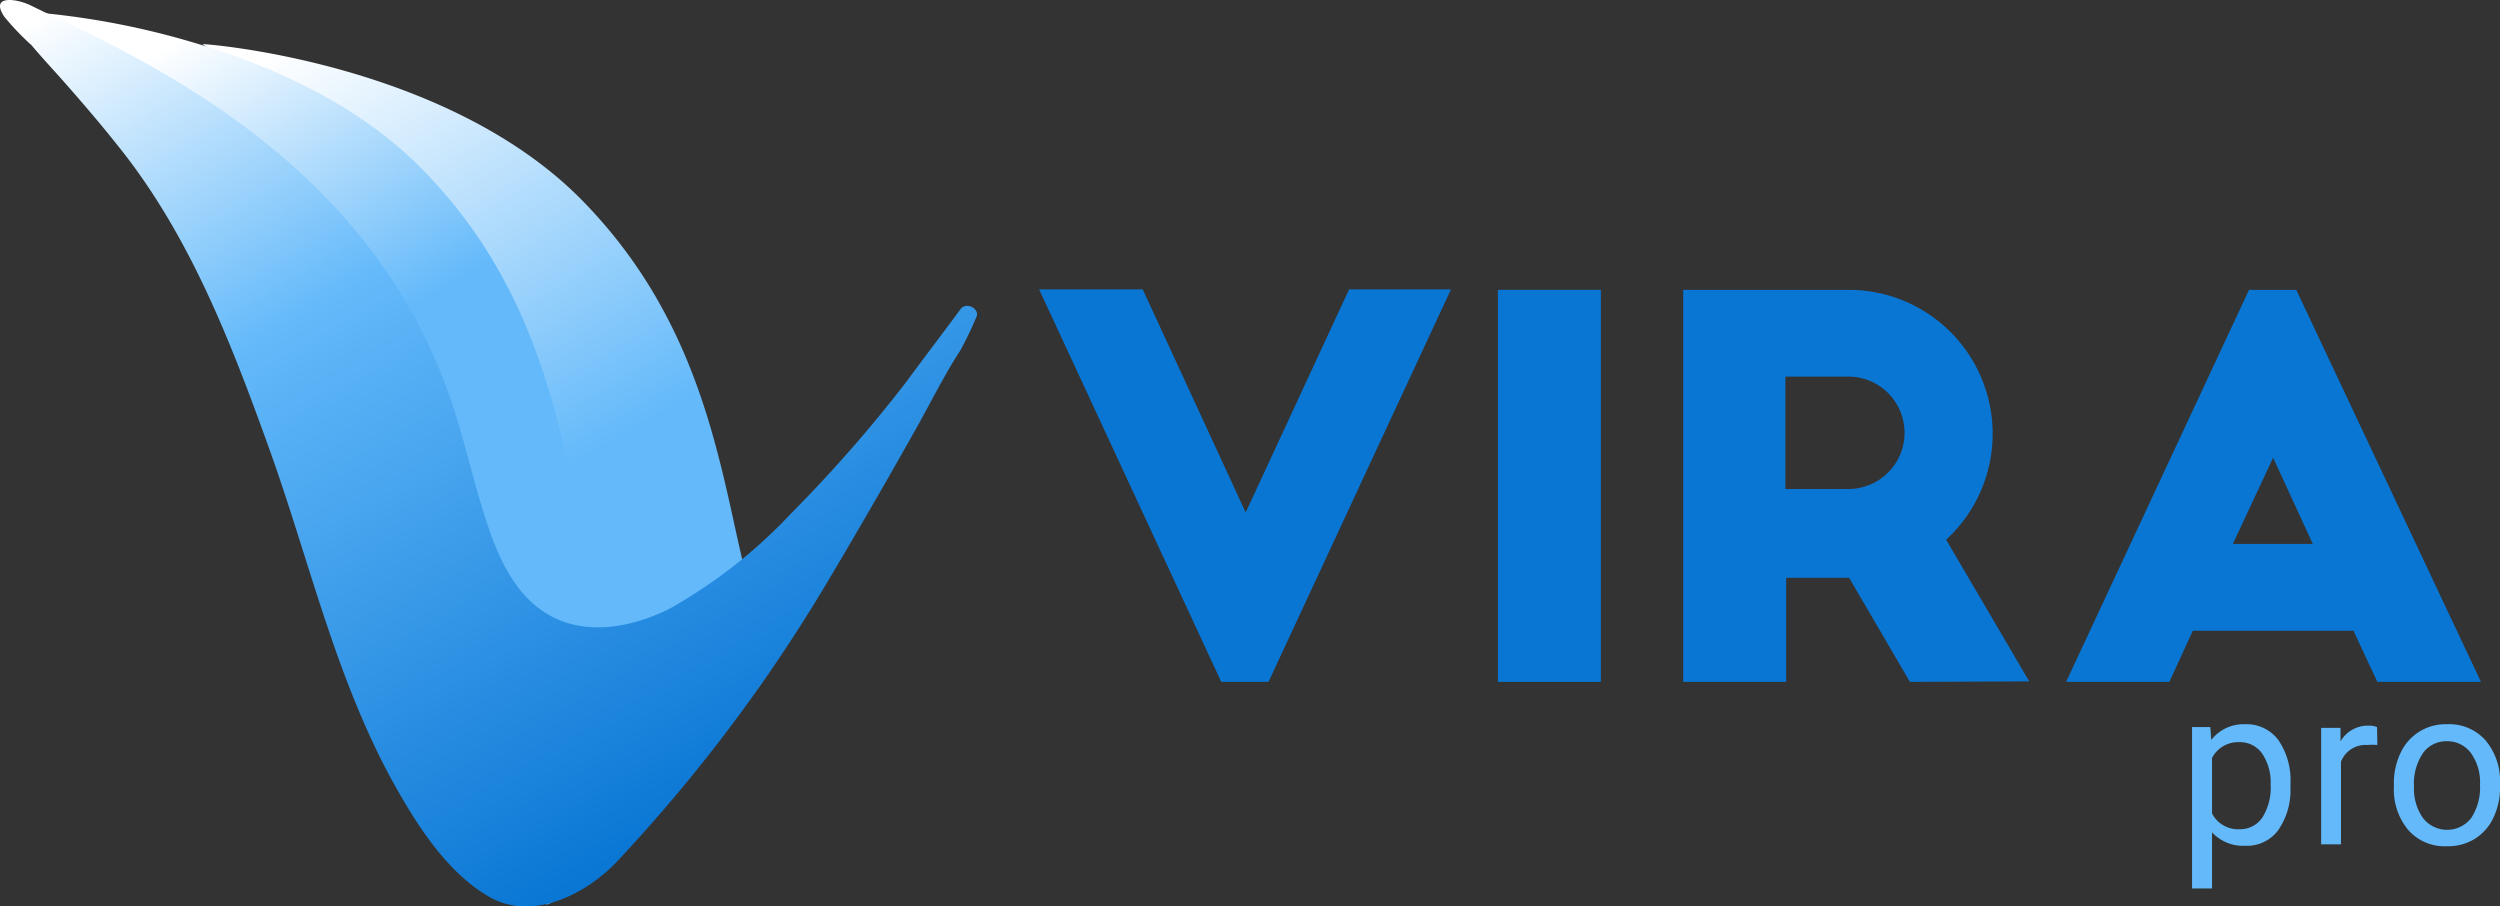 <svg xmlns="http://www.w3.org/2000/svg" xmlns:xlink="http://www.w3.org/1999/xlink" viewBox="0 0 158.79 57.57"><rect x="0" y="0" width="158.79" height="57.57" fill="#333333" stroke="none"/><defs><style>.cls-1{fill:url(#linear-gradient);}.cls-2{fill:url(#linear-gradient-2);}.cls-3{fill:url(#linear-gradient-3);}.cls-4{fill:#0976d4;}.cls-5{fill:#63b9fa;}</style><linearGradient id="linear-gradient" x1="19.62" y1="-1.1" x2="47.8" y2="47.72" gradientUnits="userSpaceOnUse"><stop offset="0.05" stop-color="#fff"/><stop offset="0.62" stop-color="#63b9fa"/></linearGradient><linearGradient id="linear-gradient-2" x1="11.35" y1="-4.21" x2="43.9" y2="52.18" gradientUnits="userSpaceOnUse"><stop offset="0.09" stop-color="#fff"/><stop offset="0.43" stop-color="#63b9fa"/></linearGradient><linearGradient id="linear-gradient-3" x1="17.66" y1="-10" x2="51.28" y2="48.23" gradientUnits="userSpaceOnUse"><stop offset="0.03" stop-color="#fff"/><stop offset="0.4" stop-color="#63b9fa"/><stop offset="1" stop-color="#0976d4"/></linearGradient></defs><title>Asset 8</title><g id="Layer_2" data-name="Layer 2"><g id="Layer_1-2" data-name="Layer 1"><path class="cls-1" d="M48.49,41a84.47,84.47,0,0,1-6.22,8.65,22.9,22.9,0,0,1-2.35,2.66l.13-.85c-2.56-5.07-1.89-6.93-2.47-11.59s-1.61-10.51-6-19.74C28.85,14.21,12.86,2.8,12.86,2.8h0c.46,0,15.51,1.22,24.06,9.87,7.42,7.52,8.7,16.26,10.19,22.73a22.2,22.2,0,0,0,2,6C49.24,41.59,48.14,40.39,48.49,41Z"/><path class="cls-2" d="M50,40.78,49.3,42c-2.25,3.59-5.17,6.29-6.88,8.37a28.78,28.78,0,0,1-2.51,2.54c-1.86,1.68-3.41,3.89-5.19,4.55a30.53,30.53,0,0,1-4-6.16C25.55,41,30,36.37,21.43,18.09,18.74,12.39,3.65,1.51,2.71.83l0,0h0a50.31,50.31,0,0,1,10,2h0c4.67,1.42,10.07,3.83,14.06,7.87,10.31,10.44,8.76,23.26,12.4,29a6.06,6.06,0,0,0,3.39,2.72c1.93.62,4.11.16,6.42-1C49.31,41.2,49.67,41,50,40.78Z"/><path class="cls-3" d="M61,19.65c.38-.54,1.3,0,1,.52a21.78,21.78,0,0,1-1,2.08c-1,1.54-1.82,3.19-2.71,4.79q-2.84,5.06-5.78,10a102.27,102.27,0,0,1-13.34,17.7C37.56,56.47,34,58.7,31,56.92c-2.66-1.57-4.53-4.54-6-7.17-3.66-6.63-5.31-14-7.85-21.11-2.46-6.85-5.11-13.77-9.74-19.48C6.29,7.75,5.1,6.37,3.89,5,3.25,4.29,2.6,3.58,2,2.87A16.72,16.72,0,0,1,.28,1.07C-.69-.37,1.1-.07,1.92.33,3.47,1.09,5,1.8,6.57,2.58,13,5.83,19.07,10,23.46,15.75a33.48,33.48,0,0,1,5,9.16c1,2.76,1.57,5.63,2.5,8.4.71,2.14,1.74,4.41,3.72,5.64,2.43,1.51,5.49.91,7.89-.31a32.11,32.11,0,0,0,7.65-6,89.21,89.21,0,0,0,7.31-8.34C58.67,22.75,59.84,21.22,61,19.65Z"/><path class="cls-4" d="M92.16,18.38,80.57,43.31h-3L66,18.38h6.58l6.54,14.17,6.57-14.17Z"/><path class="cls-4" d="M95.14,18.41h6.54v24.9H95.14Z"/><path class="cls-4" d="M121.31,43.31l-3.86-6.61h-4v6.61h-6.54V18.41h10.49a9.14,9.14,0,0,1,6.21,15.87l5.28,9ZM113.4,31.06h4a3.57,3.57,0,1,0,0-7.14h-4Z"/><path class="cls-4" d="M131.23,43.31l11.62-24.9h3l11.73,24.9H151l-1.52-3.25h-10.2l-1.49,3.25Zm10.59-8.76h5.08l-2.52-5.48Z"/><path class="cls-5" d="M145.48,50a4.45,4.45,0,0,1-.77,2.72,2.46,2.46,0,0,1-2.09,1,2.7,2.7,0,0,1-2.12-.85v3.56h-1.27V46.18h1.16l.06.82a2.6,2.6,0,0,1,2.15-1,2.52,2.52,0,0,1,2.11,1,4.52,4.52,0,0,1,.77,2.8Zm-1.26-.14a3.25,3.25,0,0,0-.54-2,1.71,1.71,0,0,0-1.46-.72,1.86,1.86,0,0,0-1.72,1v3.53a1.86,1.86,0,0,0,1.74,1,1.71,1.71,0,0,0,1.44-.72A3.53,3.53,0,0,0,144.22,49.82Z"/><path class="cls-5" d="M151,47.32a3,3,0,0,0-.62,0,1.67,1.67,0,0,0-1.69,1.06v5.25h-1.26v-7.4h1.23l0,.86a2,2,0,0,1,1.76-1,1.33,1.33,0,0,1,.56.09Z"/><path class="cls-5" d="M152.05,49.81a4.43,4.43,0,0,1,.43-2,3.14,3.14,0,0,1,2.93-1.81,3.09,3.09,0,0,1,2.44,1,4,4,0,0,1,.94,2.78V50a4.35,4.35,0,0,1-.42,1.94,3.14,3.14,0,0,1-1.18,1.34,3.25,3.25,0,0,1-1.77.47,3.08,3.08,0,0,1-2.43-1,4,4,0,0,1-.94-2.77Zm1.28.15a3.19,3.19,0,0,0,.57,2,1.94,1.94,0,0,0,3.06,0,3.54,3.54,0,0,0,.56-2.12,3.18,3.18,0,0,0-.57-2,1.86,1.86,0,0,0-1.54-.76,1.81,1.81,0,0,0-1.51.75A3.46,3.46,0,0,0,153.33,50Z"/></g></g></svg>